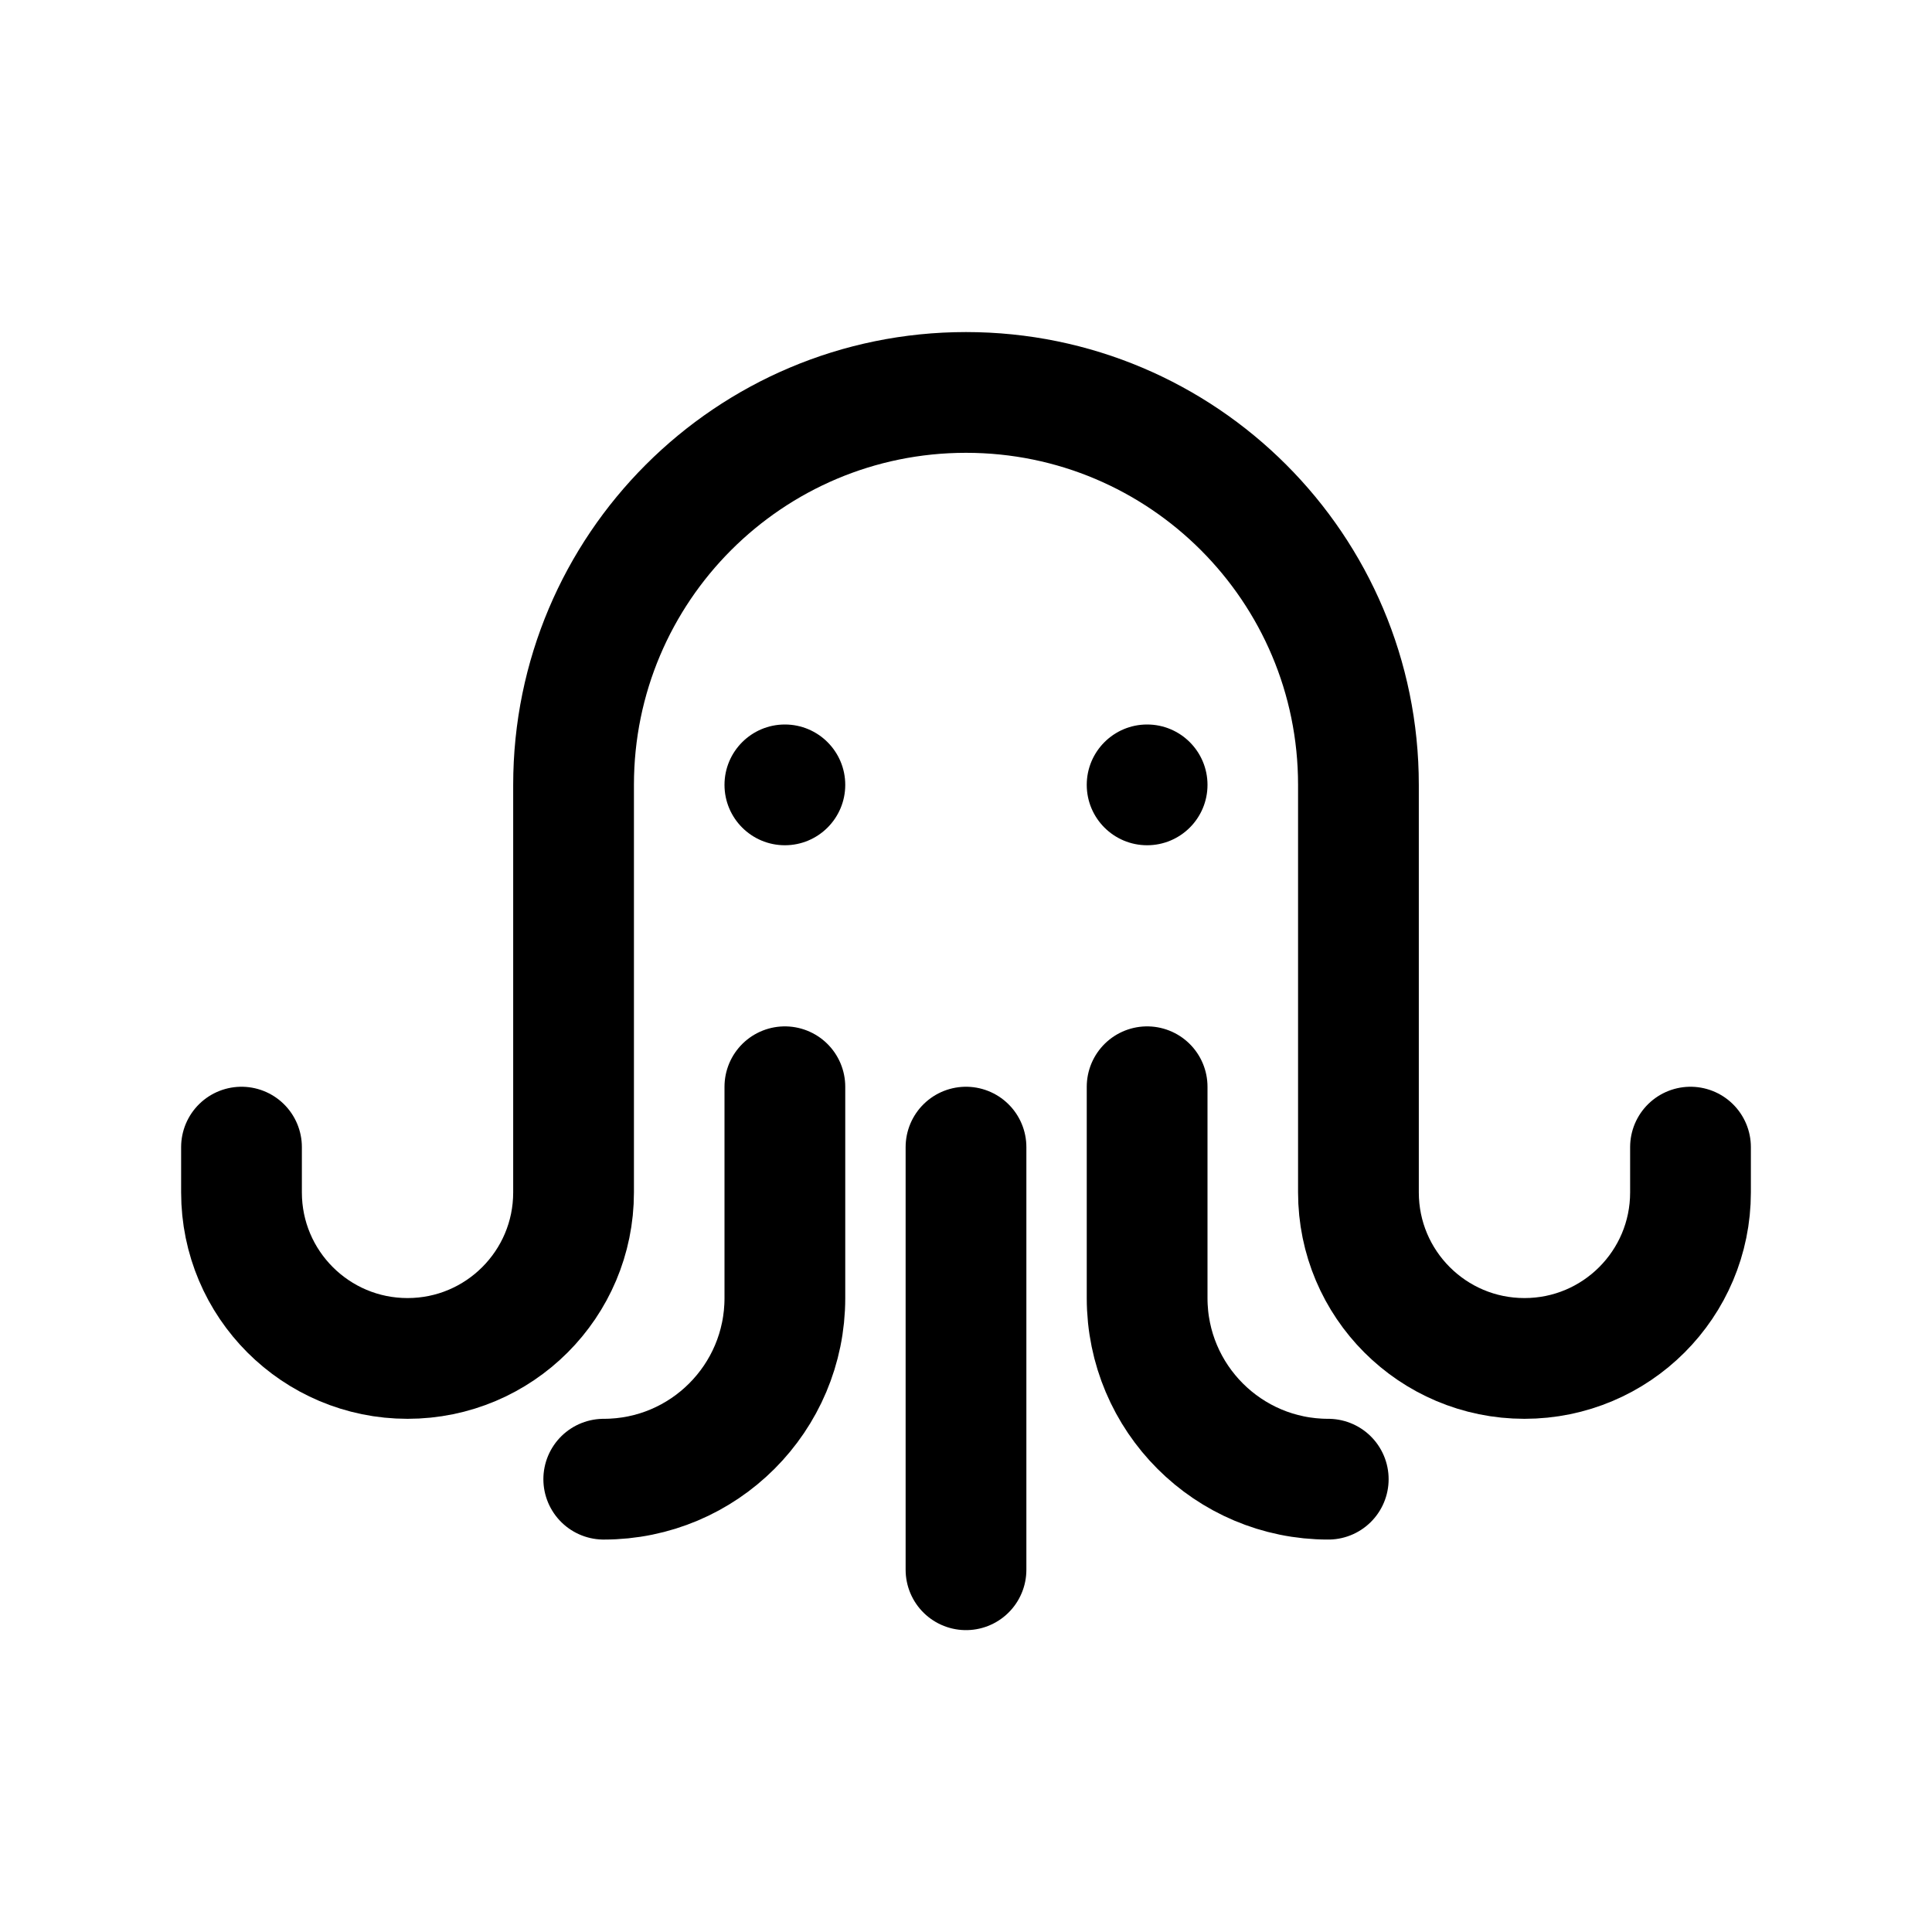 <svg width="32" height="32" viewBox="0 0 32 32" fill="none" xmlns="http://www.w3.org/2000/svg">
<path d="M16 19V26" stroke="black" stroke-width="2" stroke-linecap="round" stroke-linejoin="round"/>
<path d="M13 18V21.5C13 23.157 11.657 24.5 10 24.5V24.5" stroke="black" stroke-width="2" stroke-linecap="round" stroke-linejoin="round"/>
<path d="M4 19V19.75C4 21.269 5.231 22.5 6.75 22.5V22.5C8.269 22.5 9.5 21.269 9.5 19.75V13C9.5 9.41 12.41 6.5 16 6.5V6.5C19.59 6.5 22.5 9.41 22.5 13V19.75C22.5 21.269 23.731 22.5 25.25 22.5V22.5C26.769 22.5 28 21.269 28 19.75V19" stroke="black" stroke-width="2" stroke-linecap="round" stroke-linejoin="round"/>
<path d="M19 18V21.5C19 23.157 20.343 24.5 22 24.5V24.5" stroke="black" stroke-width="2" stroke-linecap="round" stroke-linejoin="round"/>
<circle cx="13" cy="13" r="1" fill="black"/>
<circle cx="19" cy="13" r="1" fill="black"/>
</svg>
